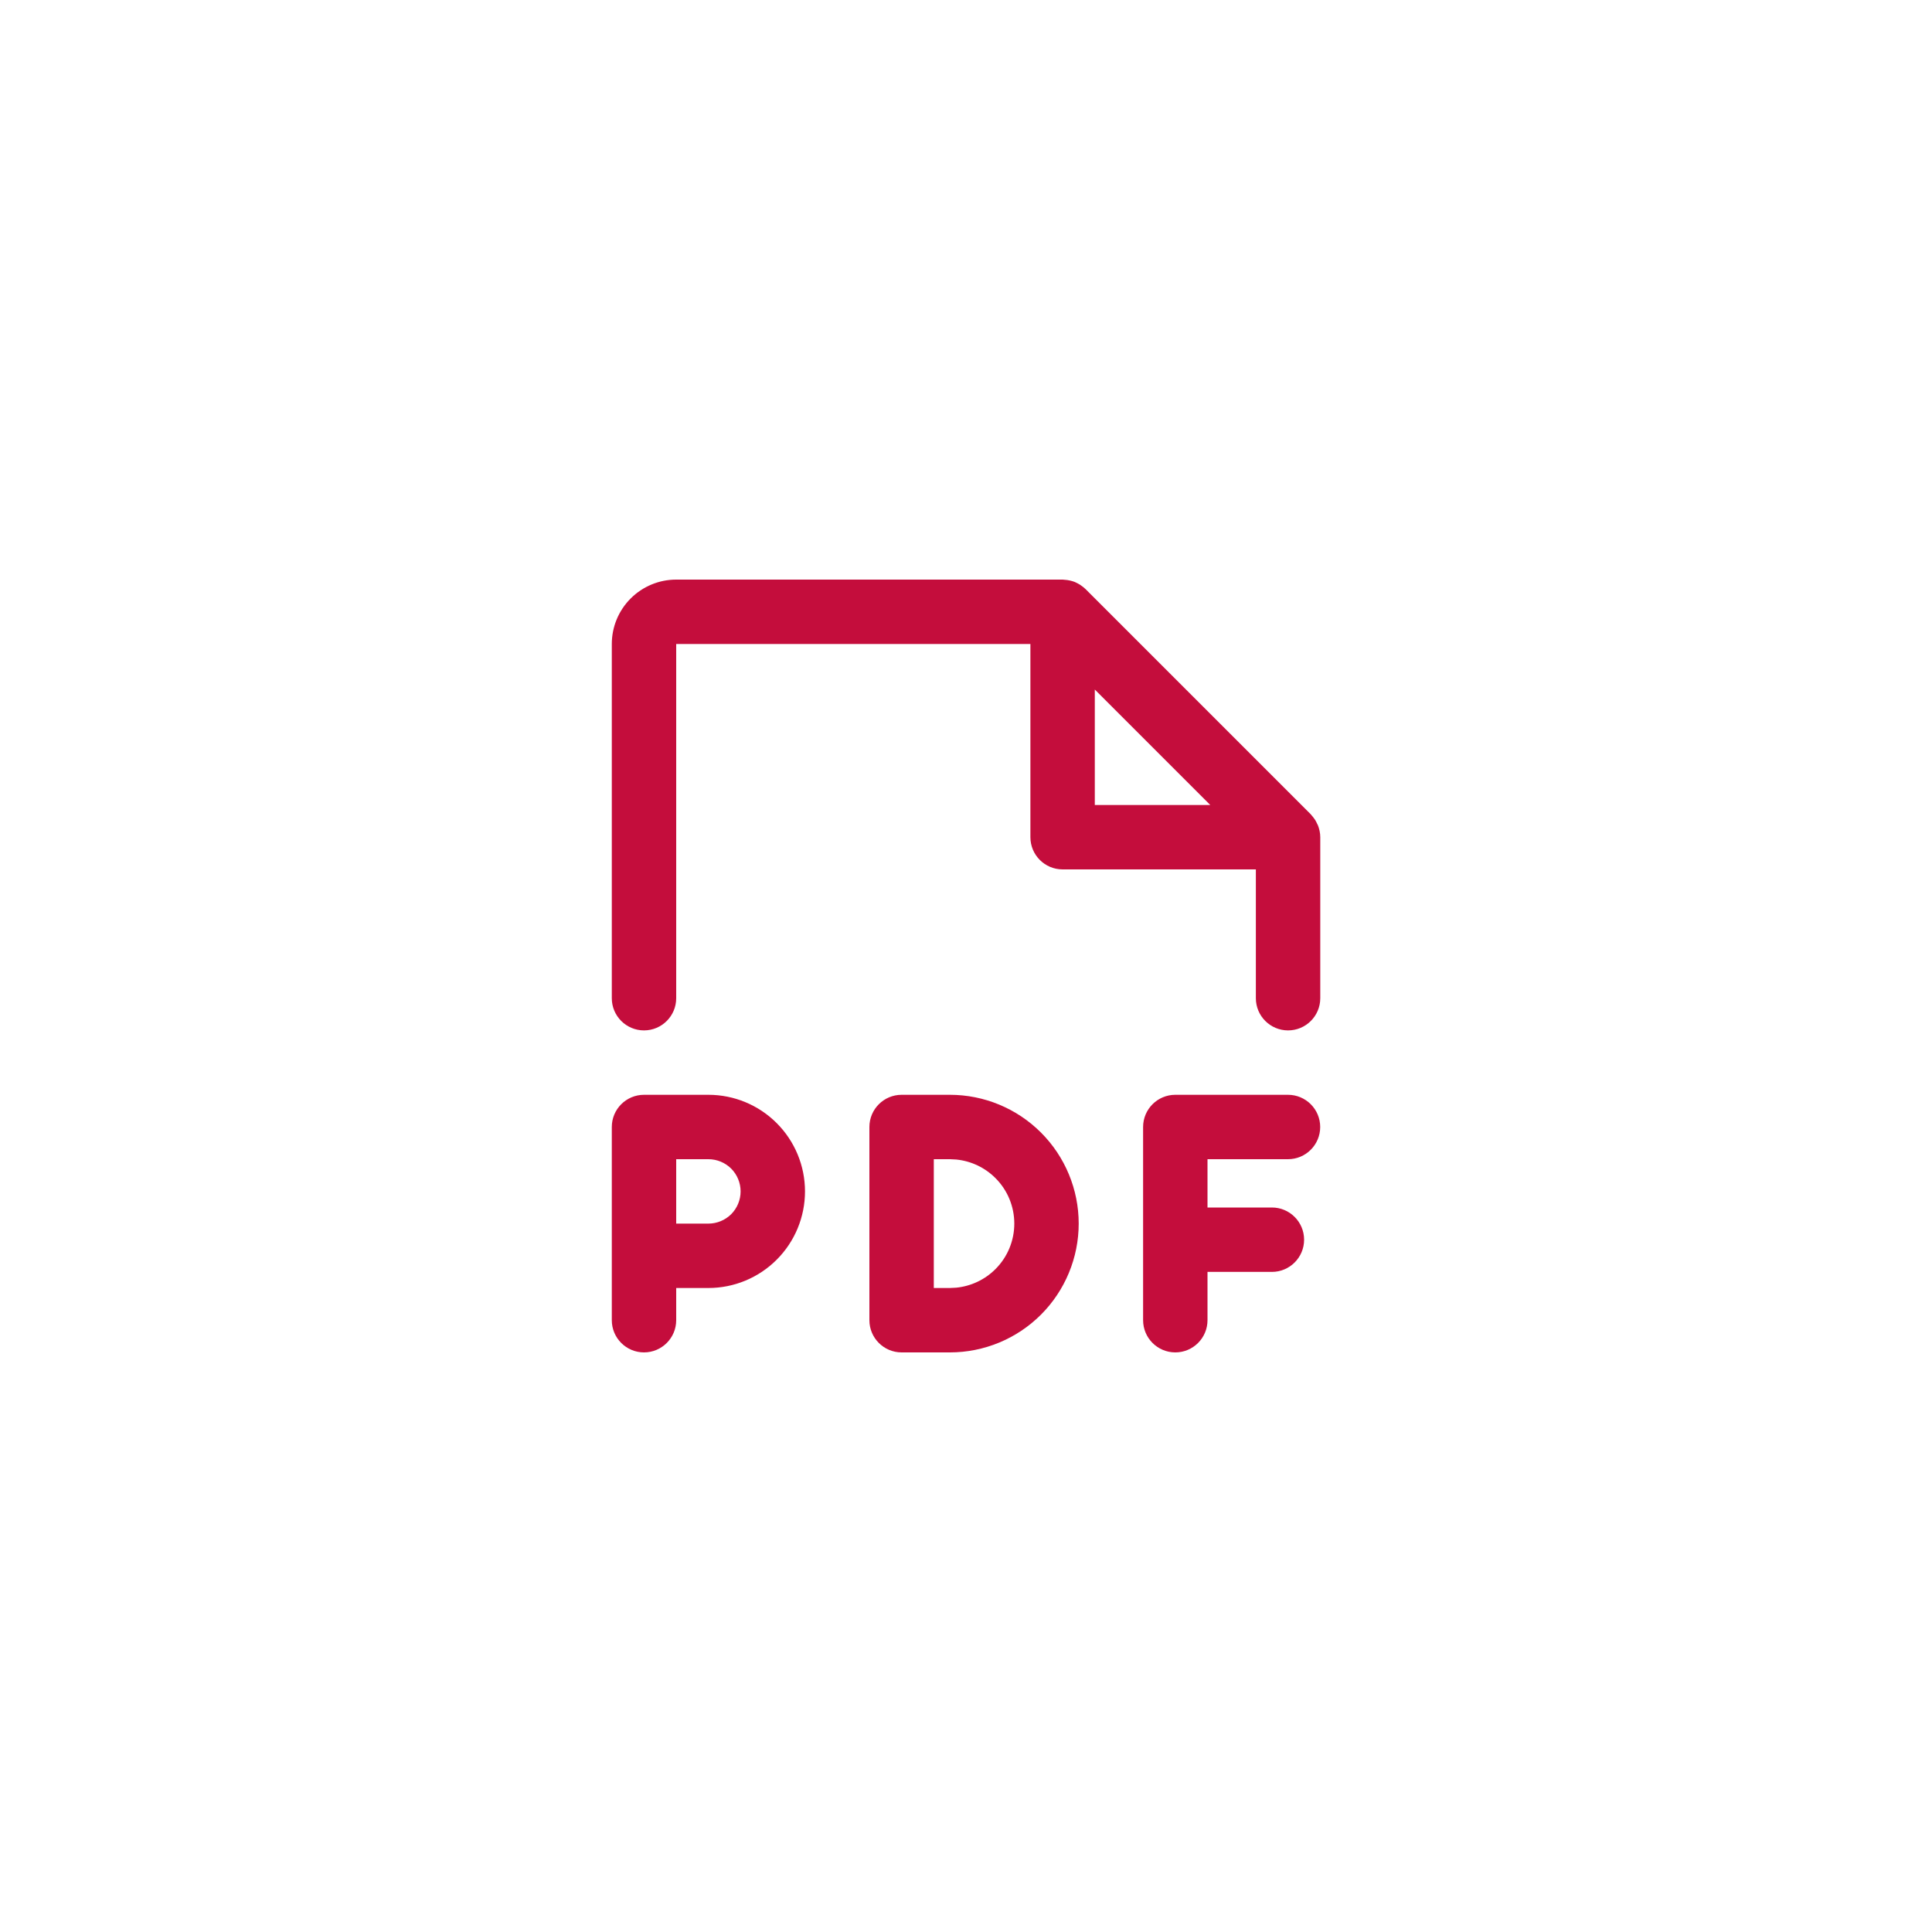 <svg width="30" height="30" viewBox="0 0 30 30" fill="none" xmlns="http://www.w3.org/2000/svg">
<path d="M11 17C11.398 17 11.779 17.158 12.06 17.439C12.342 17.721 12.5 18.102 12.5 18.5C12.5 18.898 12.342 19.279 12.06 19.561C11.779 19.842 11.398 20 11 20H10.5V20.5C10.5 20.776 10.276 21 10 21C9.724 21 9.5 20.776 9.5 20.5V17.5C9.5 17.224 9.724 17 10 17H11ZM14.75 17C15.28 17 15.789 17.211 16.164 17.586C16.539 17.961 16.75 18.47 16.75 19C16.75 19.53 16.539 20.039 16.164 20.414C15.789 20.789 15.28 21 14.75 21H14C13.724 21 13.5 20.776 13.5 20.5V17.5C13.5 17.224 13.724 17 14 17H14.75ZM20 17C20.276 17 20.5 17.224 20.5 17.5C20.5 17.776 20.276 18 20 18H18.75V18.75H19.75C20.026 18.75 20.25 18.974 20.25 19.25C20.25 19.526 20.026 19.75 19.75 19.75H18.75V20.5C18.75 20.776 18.526 21 18.25 21C17.974 21 17.75 20.776 17.75 20.5V17.5C17.75 17.224 17.974 17 18.25 17H20ZM14.5 20H14.75L14.849 19.995C15.078 19.972 15.293 19.871 15.457 19.707C15.645 19.52 15.75 19.265 15.75 19C15.75 18.735 15.645 18.48 15.457 18.293C15.293 18.129 15.078 18.028 14.849 18.005L14.75 18H14.5V20ZM10.5 19H11C11.133 19 11.26 18.947 11.354 18.854C11.447 18.76 11.5 18.633 11.5 18.5C11.5 18.367 11.447 18.24 11.354 18.146C11.26 18.053 11.133 18 11 18H10.5V19ZM16.533 9.003C16.562 9.005 16.589 9.008 16.616 9.015C16.639 9.02 16.662 9.027 16.684 9.035C16.691 9.038 16.699 9.042 16.706 9.045C16.727 9.055 16.748 9.066 16.768 9.078C16.773 9.082 16.779 9.086 16.785 9.09C16.81 9.107 16.833 9.125 16.855 9.146L20.355 12.646C20.359 12.651 20.362 12.656 20.366 12.66C20.38 12.675 20.392 12.691 20.404 12.707C20.411 12.716 20.417 12.725 20.423 12.734C20.434 12.752 20.442 12.77 20.451 12.788C20.456 12.798 20.461 12.807 20.465 12.816C20.487 12.873 20.501 12.935 20.501 13V15.5C20.501 15.776 20.277 16 20.001 16C19.725 16 19.501 15.776 19.501 15.5V13.5H16.5C16.224 13.5 16 13.276 16 13V10H10.5V15.5C10.5 15.776 10.276 16 10 16C9.724 16 9.5 15.776 9.5 15.5V10C9.5 9.735 9.605 9.481 9.793 9.293C9.981 9.105 10.235 9 10.5 9H16.501L16.533 9.003ZM17 12.5H18.793L17 10.707V12.5Z" fill="#C40D3C"/>
</svg>
